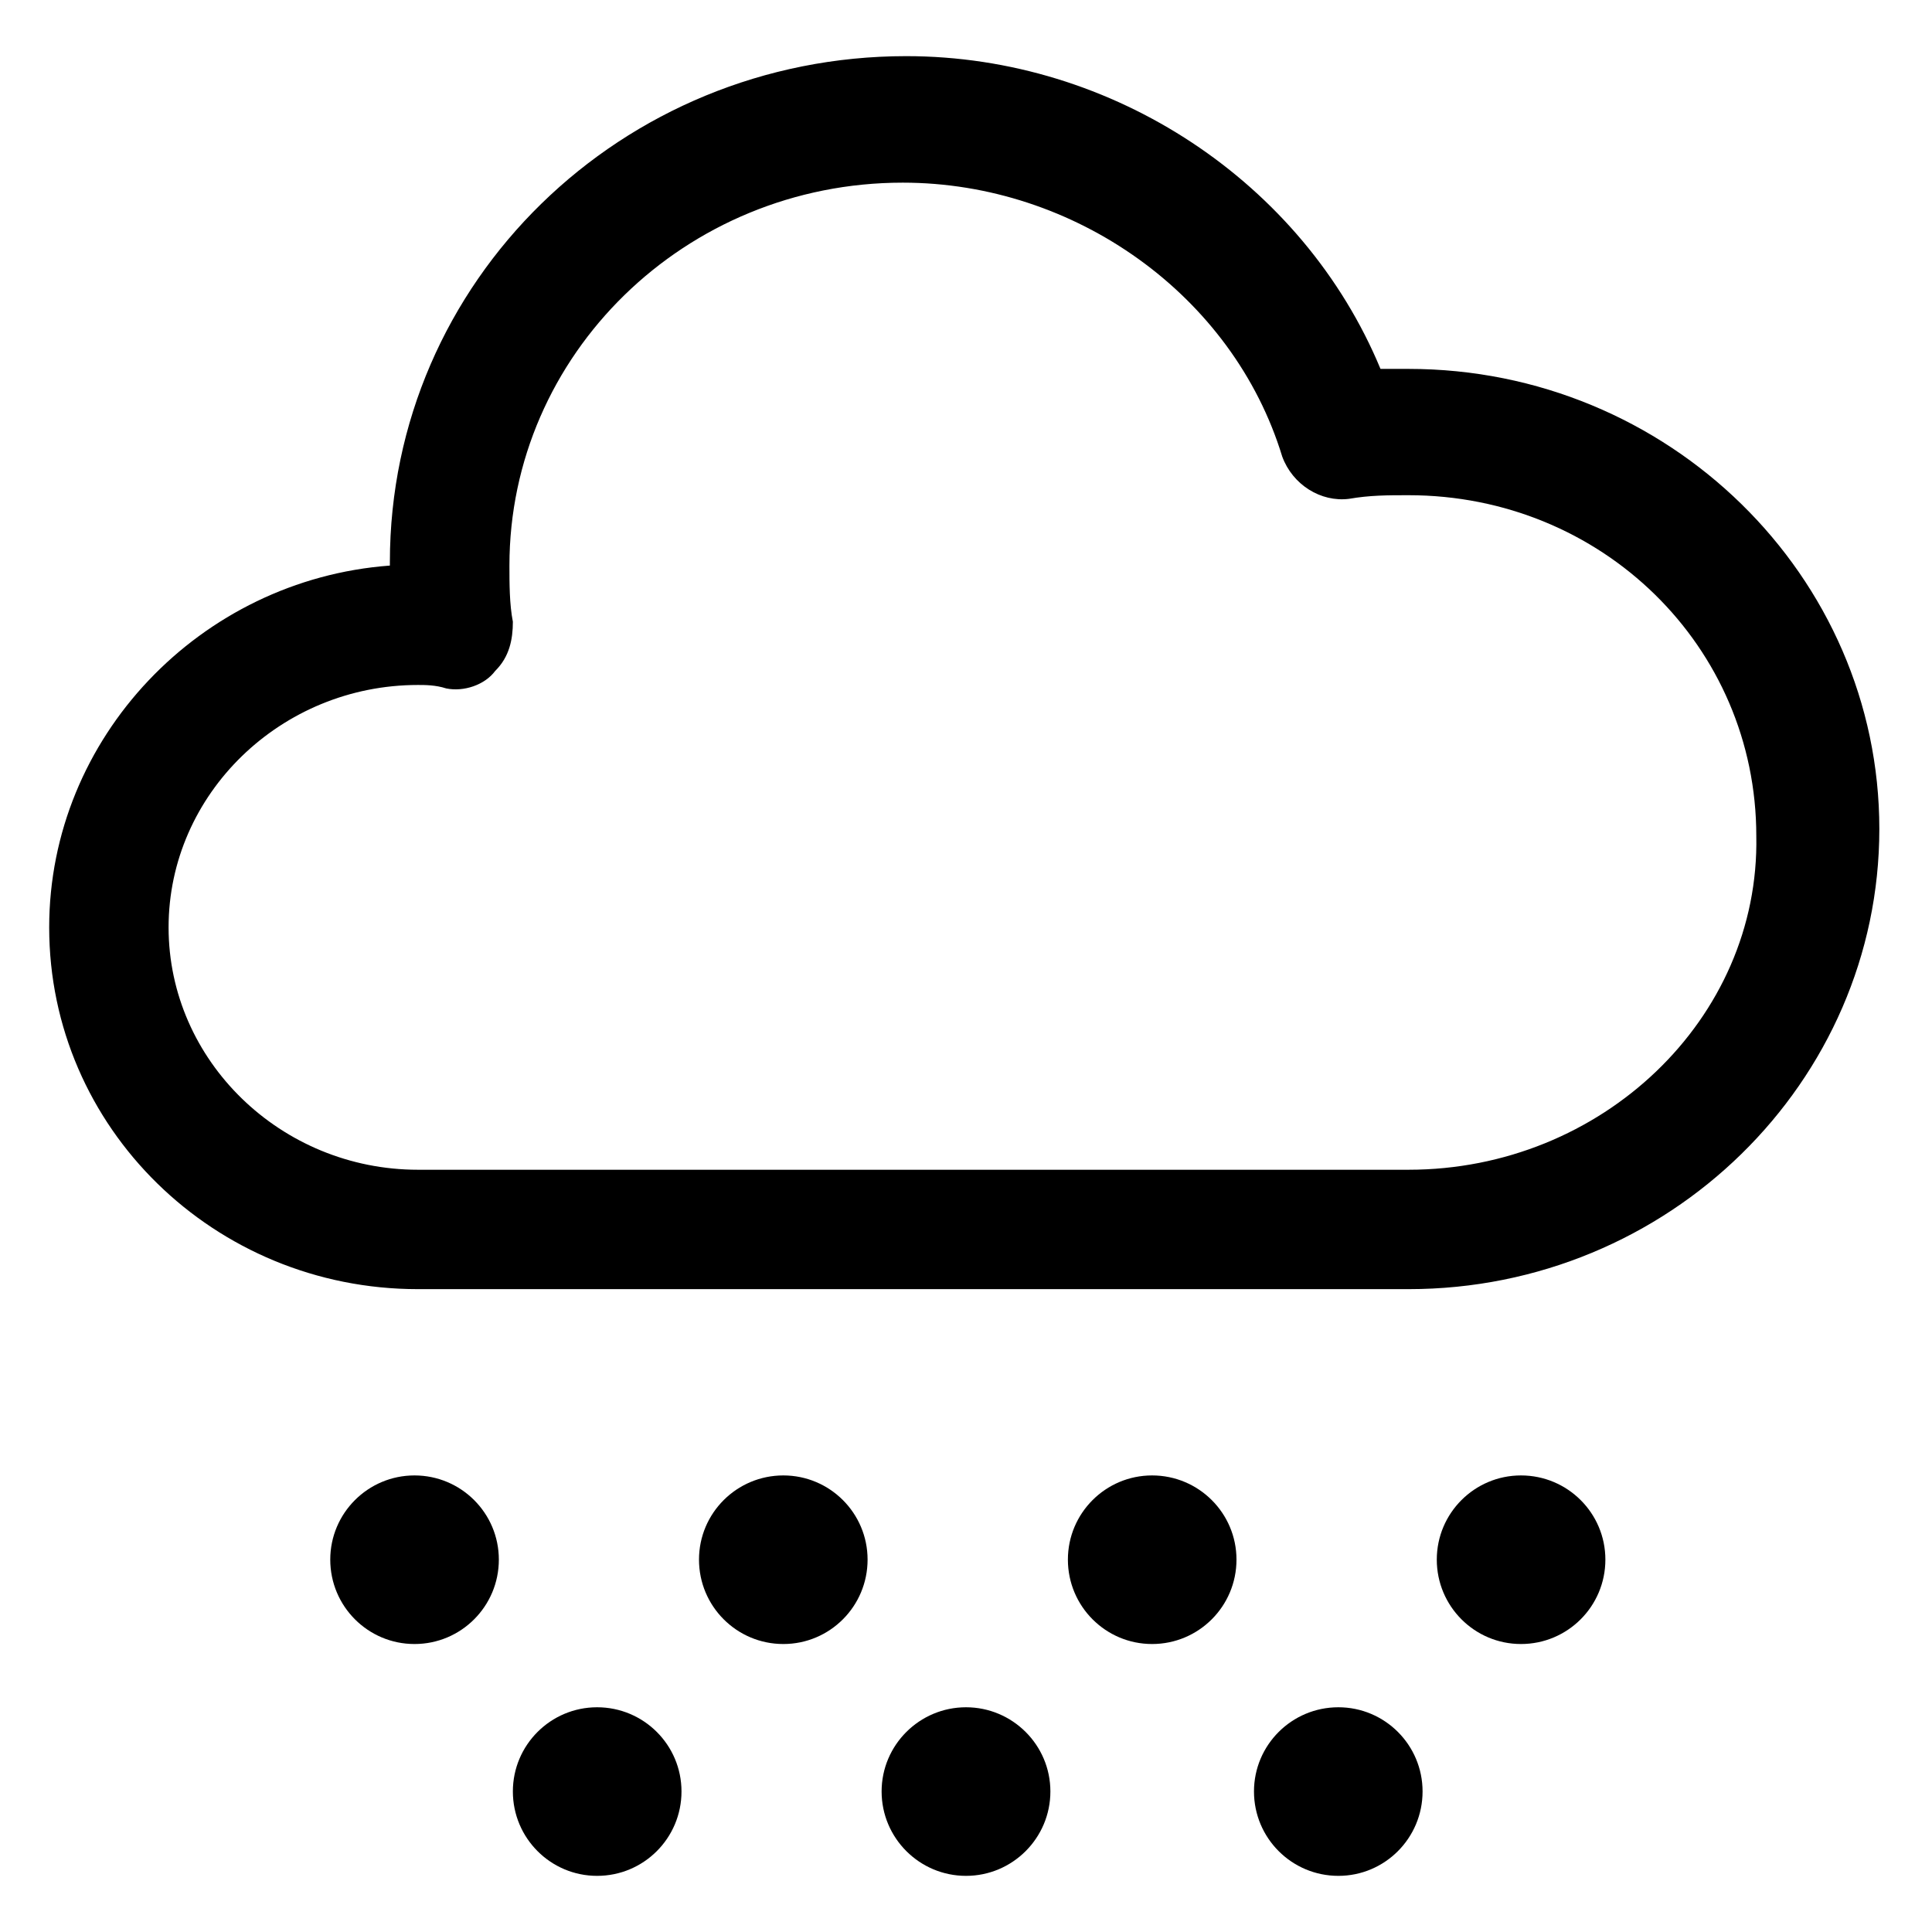 <?xml version="1.0" encoding="UTF-8"?>
<svg xmlns="http://www.w3.org/2000/svg" xmlns:xlink="http://www.w3.org/1999/xlink" width="50px" height="50px" viewBox="0 0 50 50" version="1.1">
<g id="surface1">
<path style=" stroke:none;fill-rule:nonzero;fill:rgb(0%,0%,0%);fill-opacity:1;" d="M 41.547 40.363 C 41.547 41.57 40.57 42.547 39.363 42.547 C 38.16 42.547 37.184 41.57 37.184 40.363 C 37.184 39.16 38.16 38.184 39.363 38.184 C 40.57 38.184 41.547 39.16 41.547 40.363 Z M 41.547 40.363 "/>
<path style=" stroke:none;fill-rule:nonzero;fill:rgb(0%,0%,0%);fill-opacity:1;" d="M 32 40.363 C 32 41.57 31.023 42.547 29.816 42.547 C 28.613 42.547 27.637 41.57 27.637 40.363 C 27.637 39.16 28.613 38.184 29.816 38.184 C 31.023 38.184 32 39.16 32 40.363 Z M 32 40.363 "/>
<path style=" stroke:none;fill-rule:nonzero;fill:rgb(0%,0%,0%);fill-opacity:1;" d="M 22.453 40.363 C 22.453 41.57 21.477 42.547 20.273 42.547 C 19.066 42.547 18.09 41.57 18.09 40.363 C 18.09 39.16 19.066 38.184 20.273 38.184 C 21.477 38.184 22.453 39.16 22.453 40.363 Z M 22.453 40.363 "/>
<path style=" stroke:none;fill-rule:nonzero;fill:rgb(0%,0%,0%);fill-opacity:1;" d="M 12.91 40.363 C 12.91 41.57 11.934 42.547 10.727 42.547 C 9.523 42.547 8.547 41.57 8.547 40.363 C 8.547 39.16 9.523 38.184 10.727 38.184 C 11.934 38.184 12.91 39.16 12.91 40.363 Z M 12.91 40.363 "/>
<path style=" stroke:none;fill-rule:nonzero;fill:rgb(0%,0%,0%);fill-opacity:1;" d="M 36.816 46.363 C 36.816 47.57 35.84 48.547 34.637 48.547 C 33.43 48.547 32.453 47.57 32.453 46.363 C 32.453 45.16 33.43 44.184 34.637 44.184 C 35.84 44.184 36.816 45.16 36.816 46.363 Z M 36.816 46.363 "/>
<path style=" stroke:none;fill-rule:nonzero;fill:rgb(0%,0%,0%);fill-opacity:1;" d="M 27.184 46.363 C 27.184 47.57 26.203 48.547 25 48.547 C 23.797 48.547 22.816 47.57 22.816 46.363 C 22.816 45.16 23.797 44.184 25 44.184 C 26.203 44.184 27.184 45.16 27.184 46.363 Z M 27.184 46.363 "/>
<path style=" stroke:none;fill-rule:nonzero;fill:rgb(0%,0%,0%);fill-opacity:1;" d="M 17.637 46.363 C 17.637 47.57 16.66 48.547 15.453 48.547 C 14.25 48.547 13.273 47.57 13.273 46.363 C 13.273 45.16 14.25 44.184 15.453 44.184 C 16.66 44.184 17.637 45.16 17.637 46.363 Z M 17.637 46.363 "/>
<path style=" stroke:none;fill-rule:nonzero;fill:rgb(0%,0%,0%);fill-opacity:1;" d="M 36.453 9.547 C 36.184 9.547 36 9.547 35.727 9.547 C 33.727 4.727 28.816 1.453 23.453 1.453 C 16.09 1.453 10.09 7.273 10.09 14.547 C 10.09 14.547 10.09 14.637 10.09 14.637 C 5.184 15 1.273 19.09 1.273 24 C 1.273 29.184 5.547 33.363 10.816 33.363 L 36.453 33.363 C 43.184 33.363 48.637 28 48.637 21.453 C 48.637 14.91 43.184 9.547 36.453 9.547 Z M 36.453 30.273 L 10.816 30.273 C 7.273 30.273 4.363 27.453 4.363 24 C 4.363 20.547 7.273 17.727 10.816 17.727 C 11 17.727 11.273 17.727 11.547 17.816 C 12 17.91 12.547 17.727 12.816 17.363 C 13.184 17 13.273 16.547 13.273 16.09 C 13.184 15.637 13.184 15.09 13.184 14.637 C 13.184 9.184 17.727 4.727 23.363 4.727 C 27.816 4.727 31.91 7.637 33.184 11.816 C 33.453 12.547 34.184 13 34.91 12.91 C 35.453 12.816 35.91 12.816 36.453 12.816 C 41.453 12.816 45.453 16.727 45.453 21.637 C 45.547 26.363 41.453 30.273 36.453 30.273 Z M 36.453 30.273 "/>
</g>
</svg>
